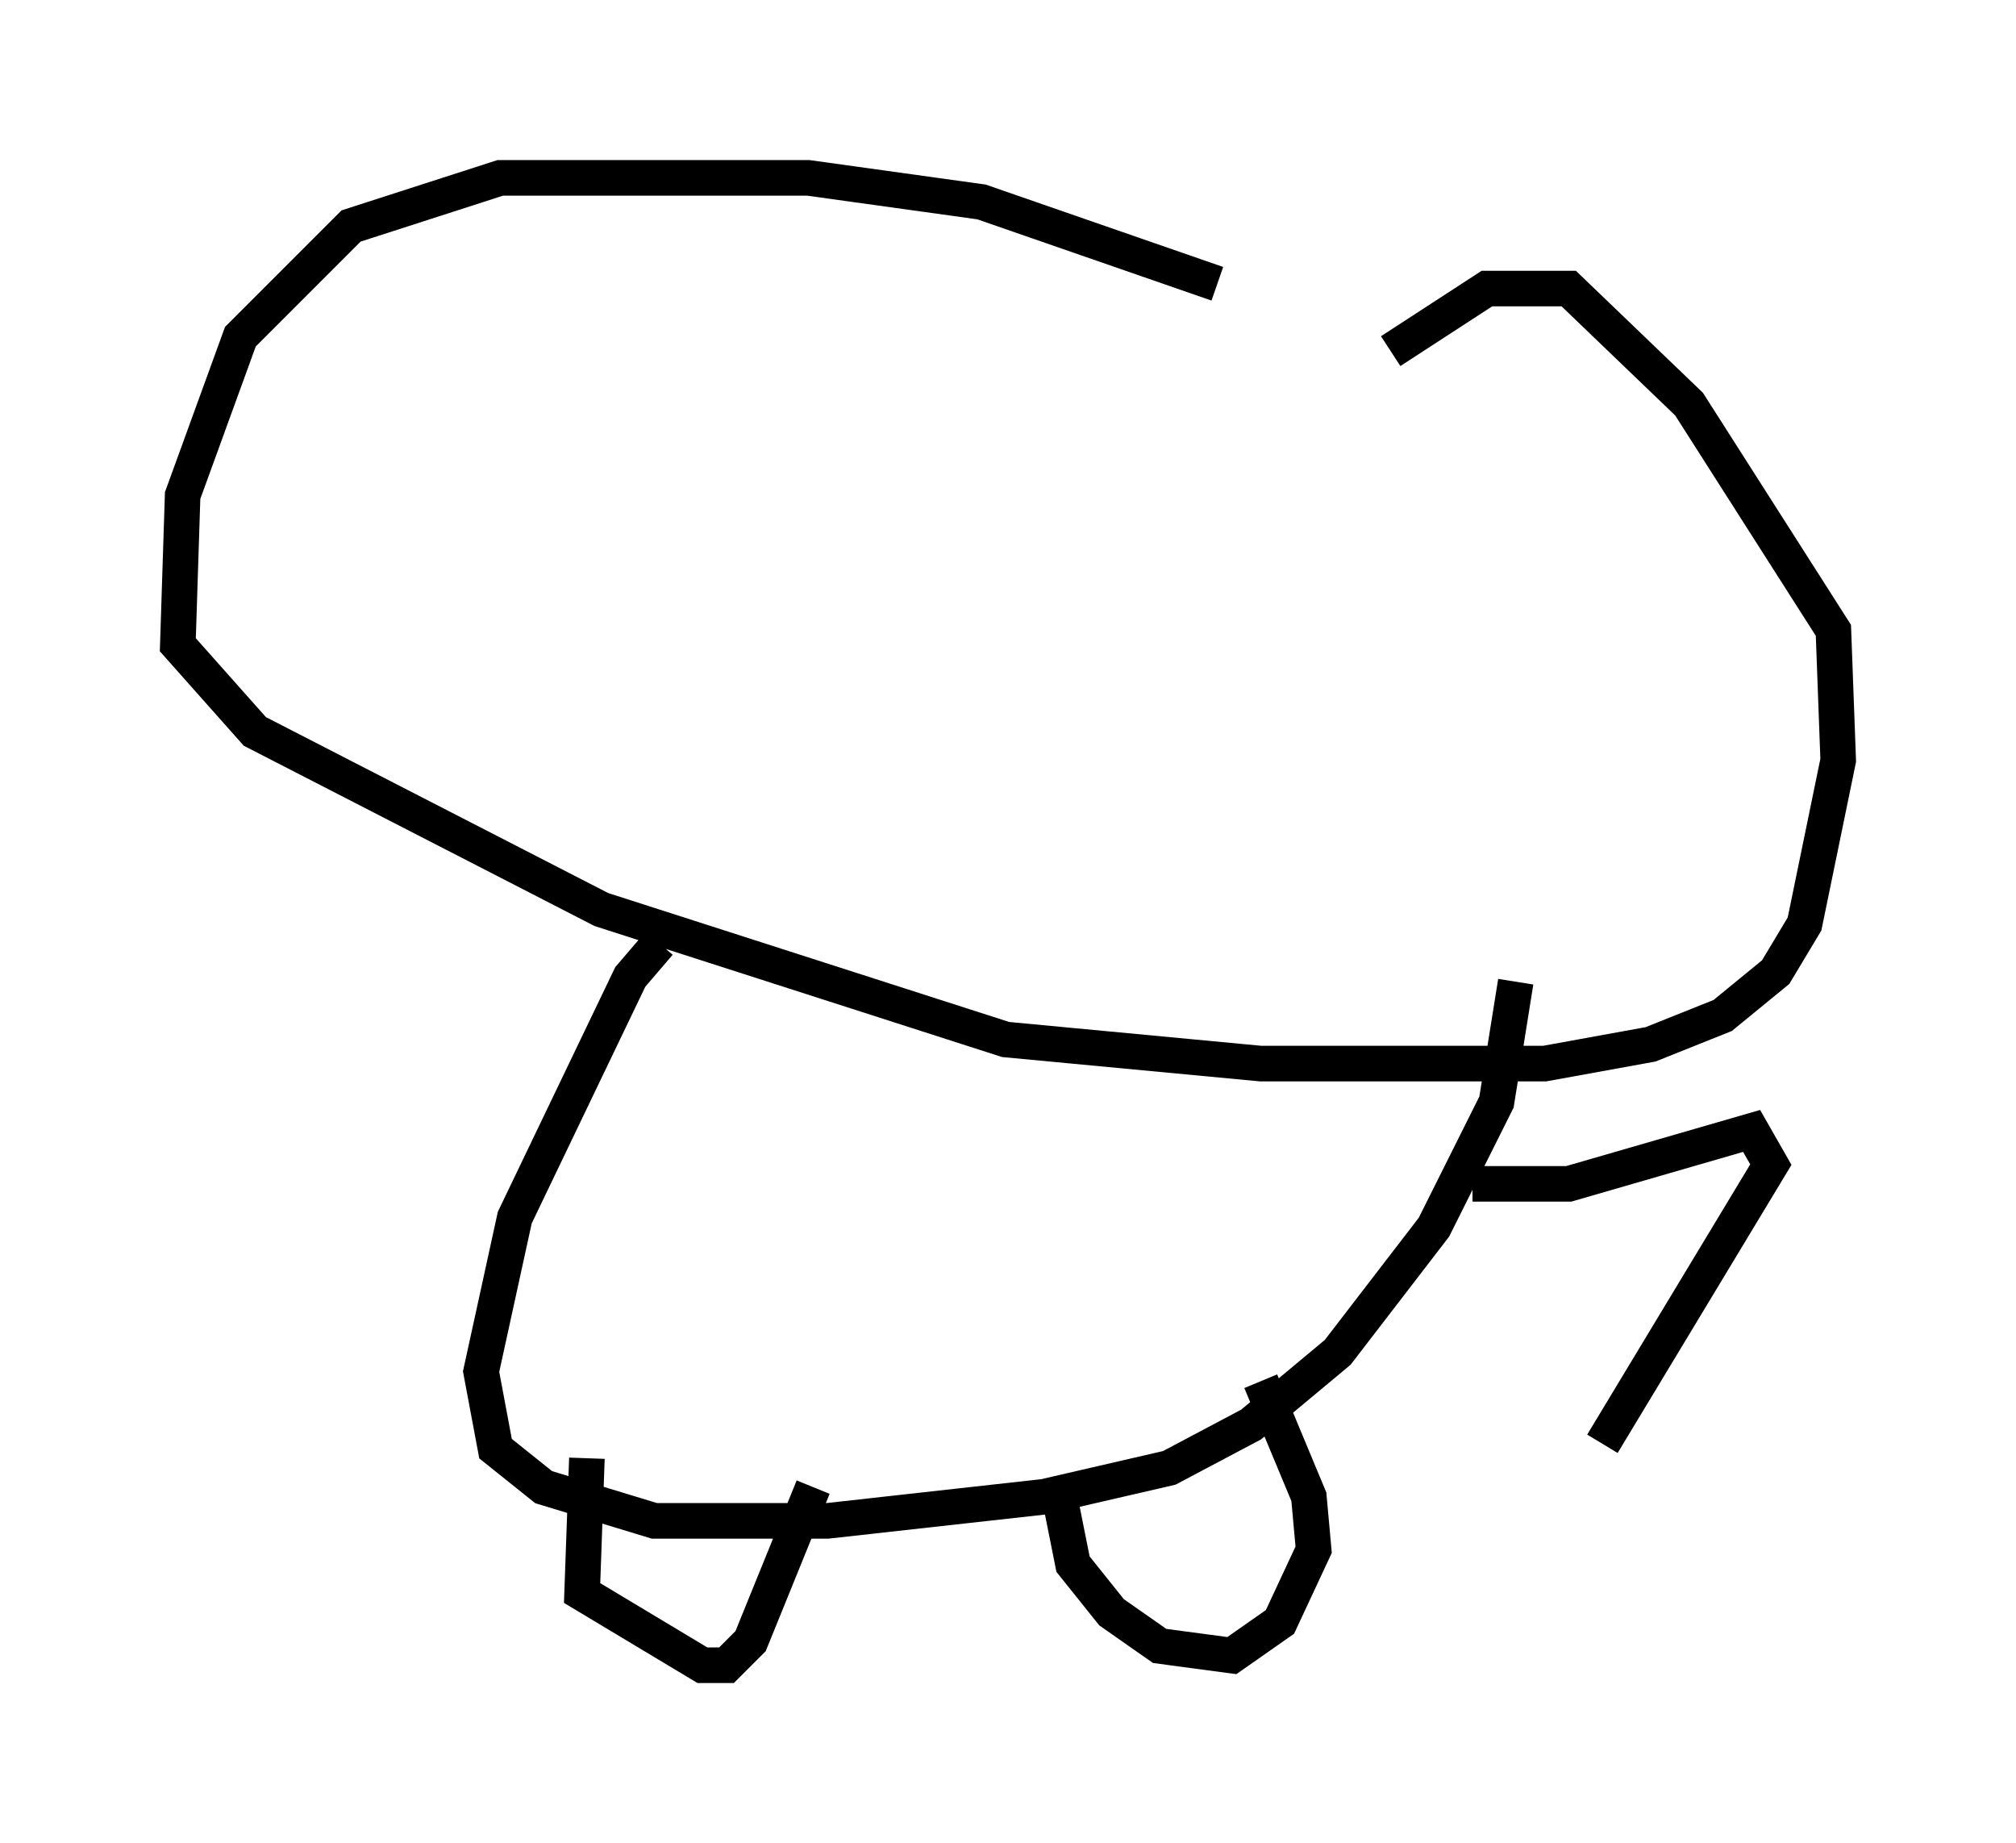 <?xml version="1.0" encoding="utf-8" ?>
<svg baseProfile="full" height="51.813" version="1.1" width="56.684" xmlns="http://www.w3.org/2000/svg" xmlns:ev="http://www.w3.org/2001/xml-events" xmlns:xlink="http://www.w3.org/1999/xlink"><defs /><rect fill="white" height="51.813" width="56.684" x="0" y="0" /><path d="M39.37, 10.954 m-5.142, -2.977 l-6.631, -2.3 -4.871, -0.677 l-8.66, 0.0 -4.195, 1.353 l-3.112, 3.112 -1.624, 4.465 l-0.135, 4.195 2.165, 2.436 l9.743, 5.007 11.367, 3.654 l7.172, 0.677 7.984, 0.0 l2.977, -0.541 2.03, -0.812 l1.488, -1.218 0.812, -1.353 l0.947, -4.601 -0.135, -3.654 l-4.059, -6.36 -3.383, -3.248 l-2.3, 0.0 -2.706, 1.759 m-20.568, 16.644 l-0.812, 0.947 -3.248, 6.766 l-0.947, 4.33 0.406, 2.165 l1.353, 1.083 3.112, 0.947 l4.871, 0.0 6.089, -0.677 l3.518, -0.812 2.3, -1.218 l2.436, -2.03 2.706, -3.518 l1.759, -3.518 0.541, -3.383 m-26.116, 13.396 l-0.135, 3.789 3.383, 2.03 l0.677, 0.0 0.677, -0.677 l1.759, -4.33 m6.901, 0.135 l0.406, 2.03 1.083, 1.353 l1.353, 0.947 2.03, 0.271 l1.353, -0.947 0.947, -2.03 l-0.135, -1.488 -1.353, -3.248 m5.954, -5.548 l2.706, 0.0 5.142, -1.488 l0.541, 0.947 -4.736, 7.848 " fill="none" stroke="black" stroke-width="1" /></svg>